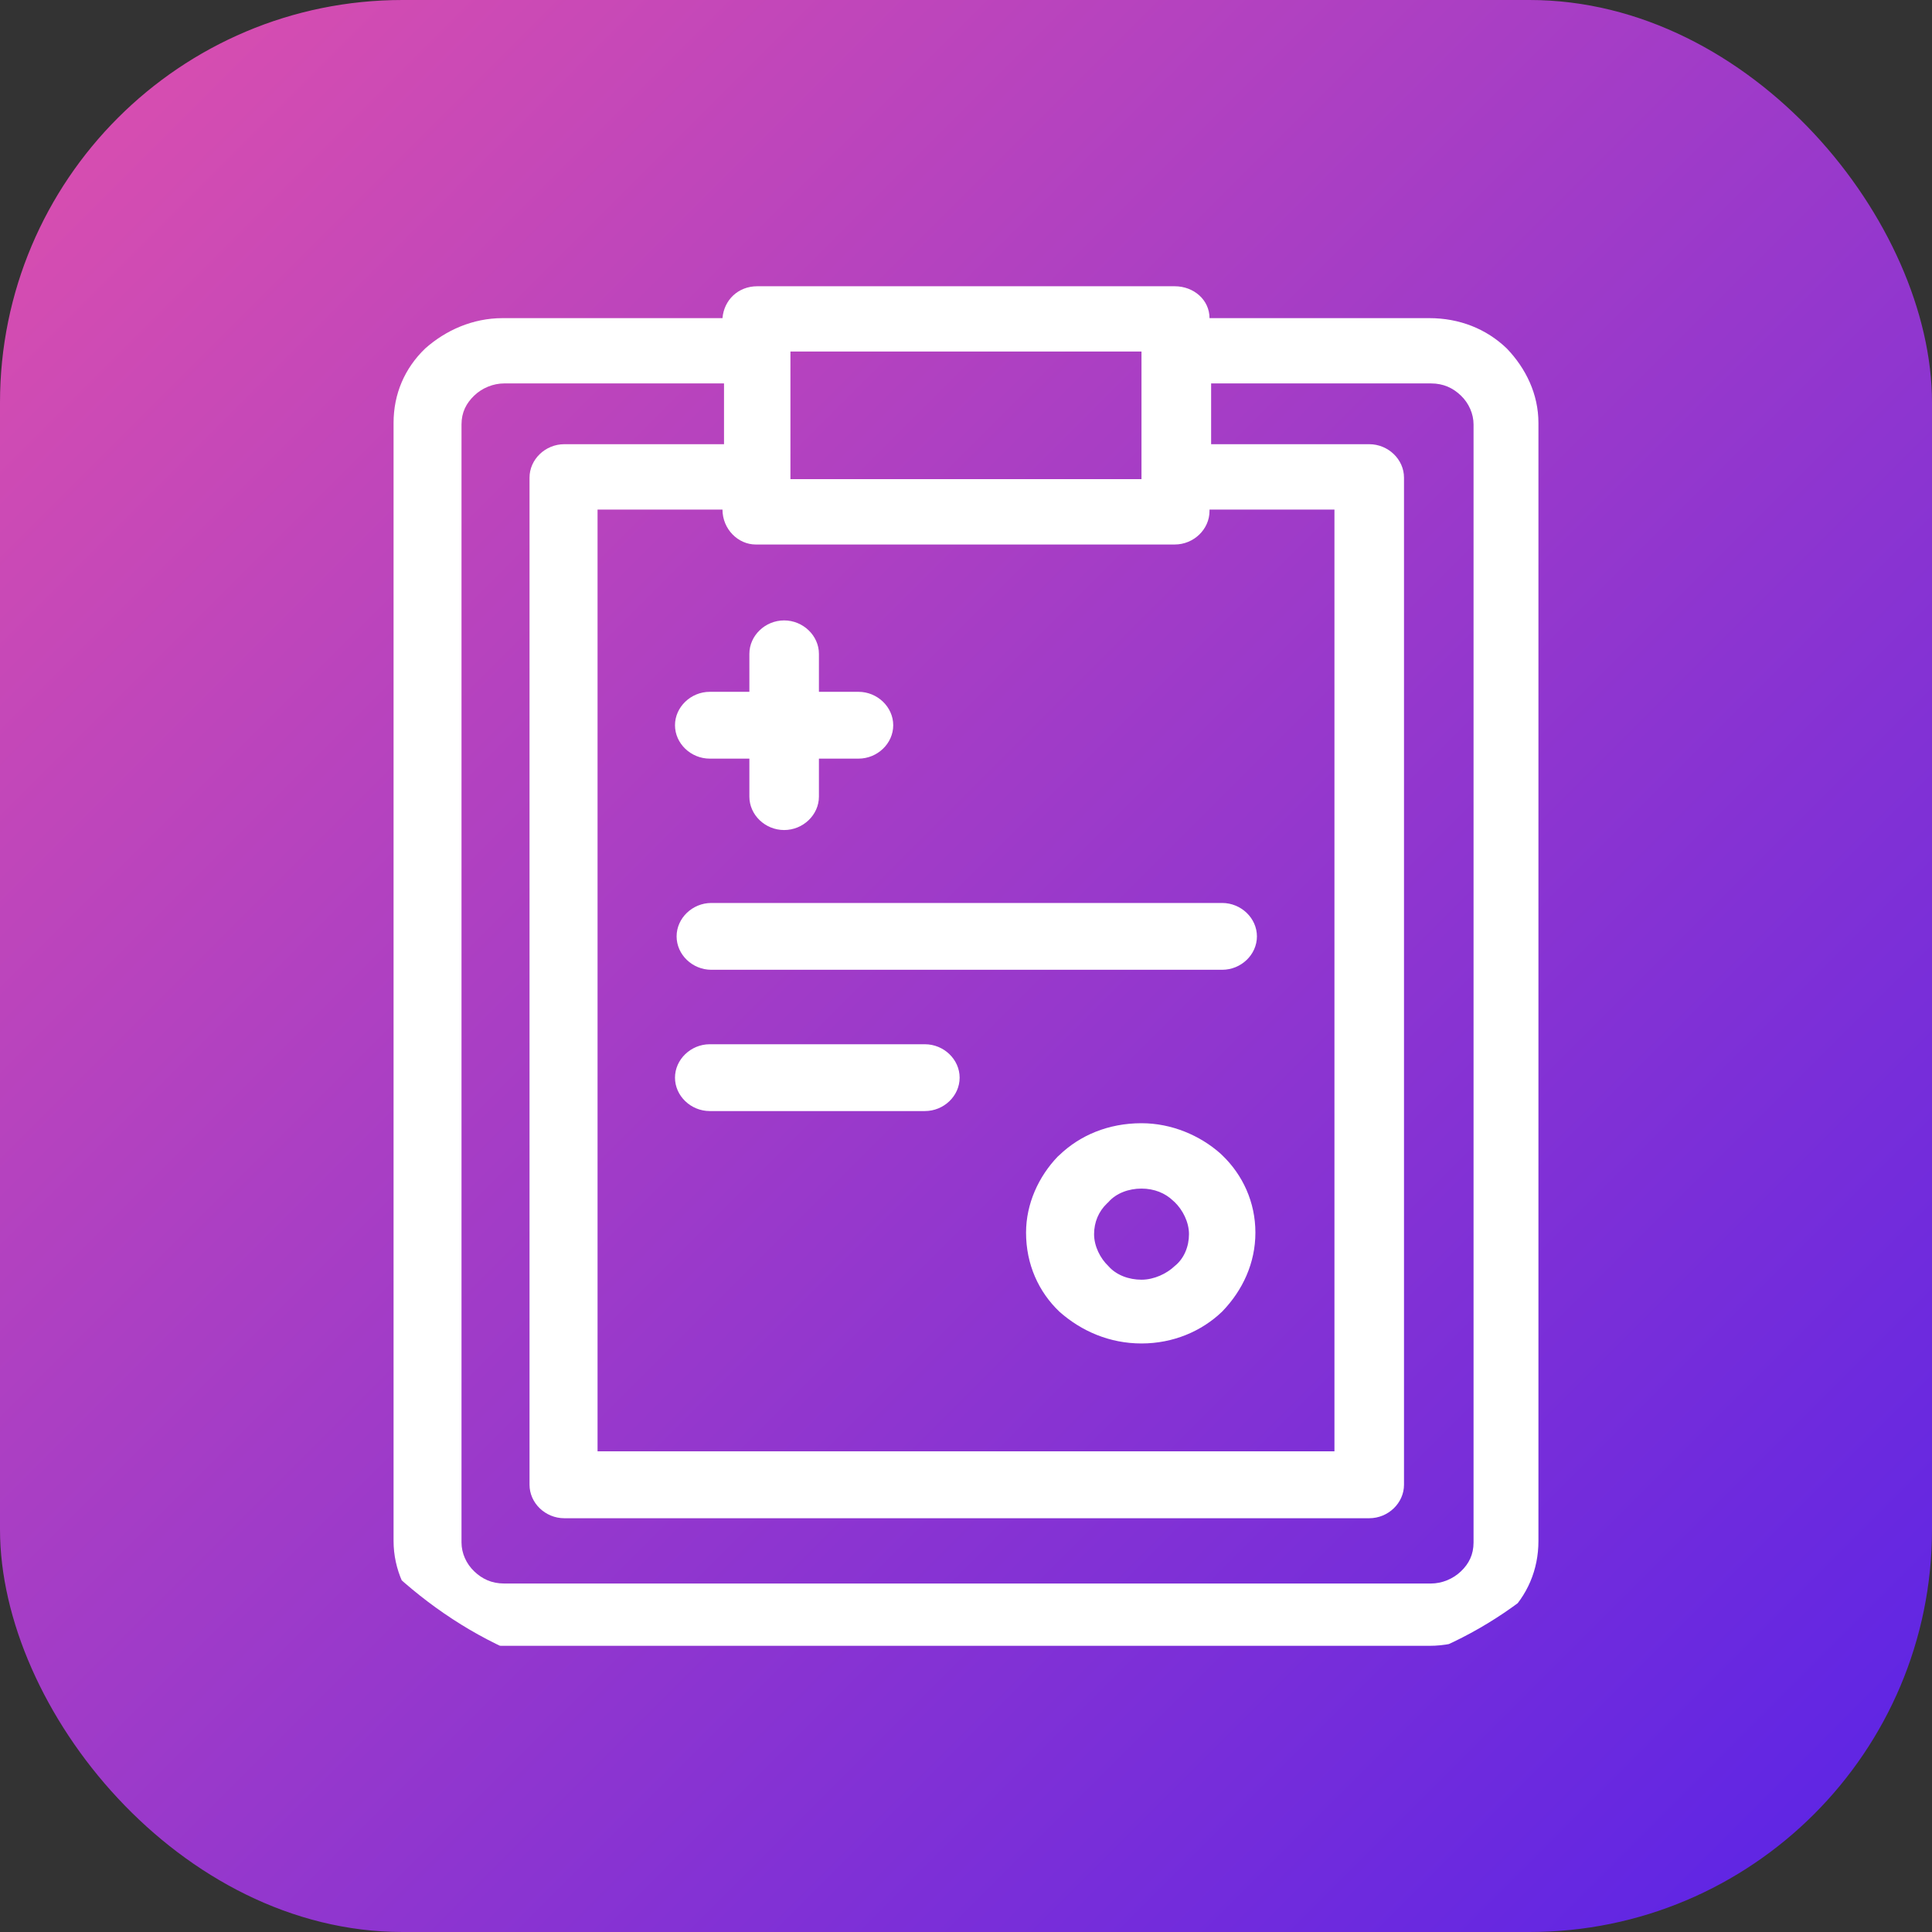 <svg width="24" height="24" viewBox="0 0 24 24" fill="none" xmlns="http://www.w3.org/2000/svg">
<rect x="0" y="0" width="24" height="24" fill="#333333" stroke="none"/>
<rect width="24" height="24" rx="5" fill="url(#paint0_linear_1407_21733)"/>
<g clip-path="url(#clip0_1407_21733)">
<path fill-rule="evenodd" clip-rule="evenodd" d="M15.182 11.217C15.418 11.217 15.614 11.406 15.614 11.632C15.614 11.859 15.418 12.047 15.182 12.047H8.837C8.601 12.047 8.405 11.859 8.405 11.632C8.405 11.406 8.601 11.217 8.837 11.217H15.182ZM9.407 3.556C9.171 3.556 8.994 3.725 8.975 3.952H6.244C5.871 3.952 5.537 4.103 5.282 4.329C5.026 4.575 4.889 4.895 4.889 5.254V19.142C4.889 19.501 5.046 19.822 5.282 20.067C5.537 20.312 5.871 20.445 6.244 20.445H17.756C18.129 20.445 18.463 20.294 18.718 20.067C18.973 19.822 19.111 19.501 19.111 19.142V5.254C19.111 4.895 18.954 4.575 18.718 4.329C18.463 4.084 18.129 3.952 17.756 3.952H15.025C15.025 3.725 14.829 3.556 14.593 3.556H9.407ZM14.18 4.367V5.933V5.952H9.819V5.933V4.367H14.18ZM15.025 5.518H17.009C17.245 5.518 17.441 5.707 17.441 5.933V18.444C17.441 18.671 17.245 18.86 17.009 18.86H7.01C6.774 18.86 6.578 18.671 6.578 18.444V5.933C6.578 5.707 6.774 5.518 7.01 5.518H8.994V4.763H6.264C6.126 4.763 5.989 4.82 5.891 4.914C5.792 5.009 5.733 5.122 5.733 5.273V19.161C5.733 19.294 5.792 19.426 5.891 19.52C5.989 19.614 6.107 19.671 6.264 19.671H17.775C17.913 19.671 18.05 19.614 18.148 19.52C18.247 19.426 18.305 19.312 18.305 19.161V5.273C18.305 5.141 18.247 5.009 18.148 4.914C18.05 4.82 17.932 4.763 17.775 4.763H15.045V5.518H15.025ZM8.975 6.33H7.423V18.029H16.577V6.33H15.025V6.348C15.025 6.575 14.829 6.764 14.593 6.764H9.387C9.171 6.764 8.975 6.575 8.975 6.33ZM14.18 14.765C14.337 14.765 14.475 14.821 14.573 14.916L14.593 14.934C14.691 15.029 14.77 15.18 14.77 15.331C14.77 15.482 14.711 15.633 14.593 15.727C14.495 15.821 14.337 15.897 14.18 15.897C14.023 15.897 13.866 15.84 13.768 15.727C13.669 15.633 13.591 15.482 13.591 15.331C13.591 15.18 13.65 15.048 13.748 14.953L13.768 14.934C13.866 14.821 14.023 14.765 14.18 14.765ZM13.159 14.35C13.414 14.104 13.768 13.953 14.18 13.953C14.553 13.953 14.907 14.104 15.162 14.331L15.182 14.35C15.438 14.595 15.595 14.934 15.595 15.312C15.595 15.689 15.438 16.029 15.182 16.293C14.927 16.538 14.573 16.689 14.18 16.689C13.787 16.689 13.434 16.538 13.159 16.293C12.903 16.048 12.746 15.708 12.746 15.312C12.746 14.953 12.903 14.614 13.139 14.368L13.159 14.35ZM9.309 8.122C9.309 7.896 9.505 7.707 9.741 7.707C9.976 7.707 10.173 7.896 10.173 8.122V8.594H10.664C10.9 8.594 11.096 8.783 11.096 9.009C11.096 9.236 10.9 9.424 10.664 9.424H10.173V9.896C10.173 10.123 9.976 10.311 9.741 10.311C9.505 10.311 9.309 10.123 9.309 9.896V9.424H8.817C8.582 9.424 8.385 9.236 8.385 9.009C8.385 8.783 8.582 8.594 8.817 8.594H9.309V8.122ZM11.489 12.972C11.725 12.972 11.921 13.161 11.921 13.387C11.921 13.614 11.725 13.802 11.489 13.802H8.817C8.582 13.802 8.385 13.614 8.385 13.387C8.385 13.161 8.582 12.972 8.817 12.972H11.489Z" fill="white"/>
</g>
<defs>
<linearGradient id="paint0_linear_1407_21733" x1="0" y1="0" x2="24" y2="24" gradientUnits="userSpaceOnUse">
<stop stop-color="#DE50AD"/>
<stop offset="1" stop-color="#5823E7"/>
</linearGradient>
<clipPath id="clip0_1407_21733">
<rect x="3.111" y="3.111" width="17.778" height="17.778" rx="5" fill="white"/>
</clipPath>
</defs>
</svg>
